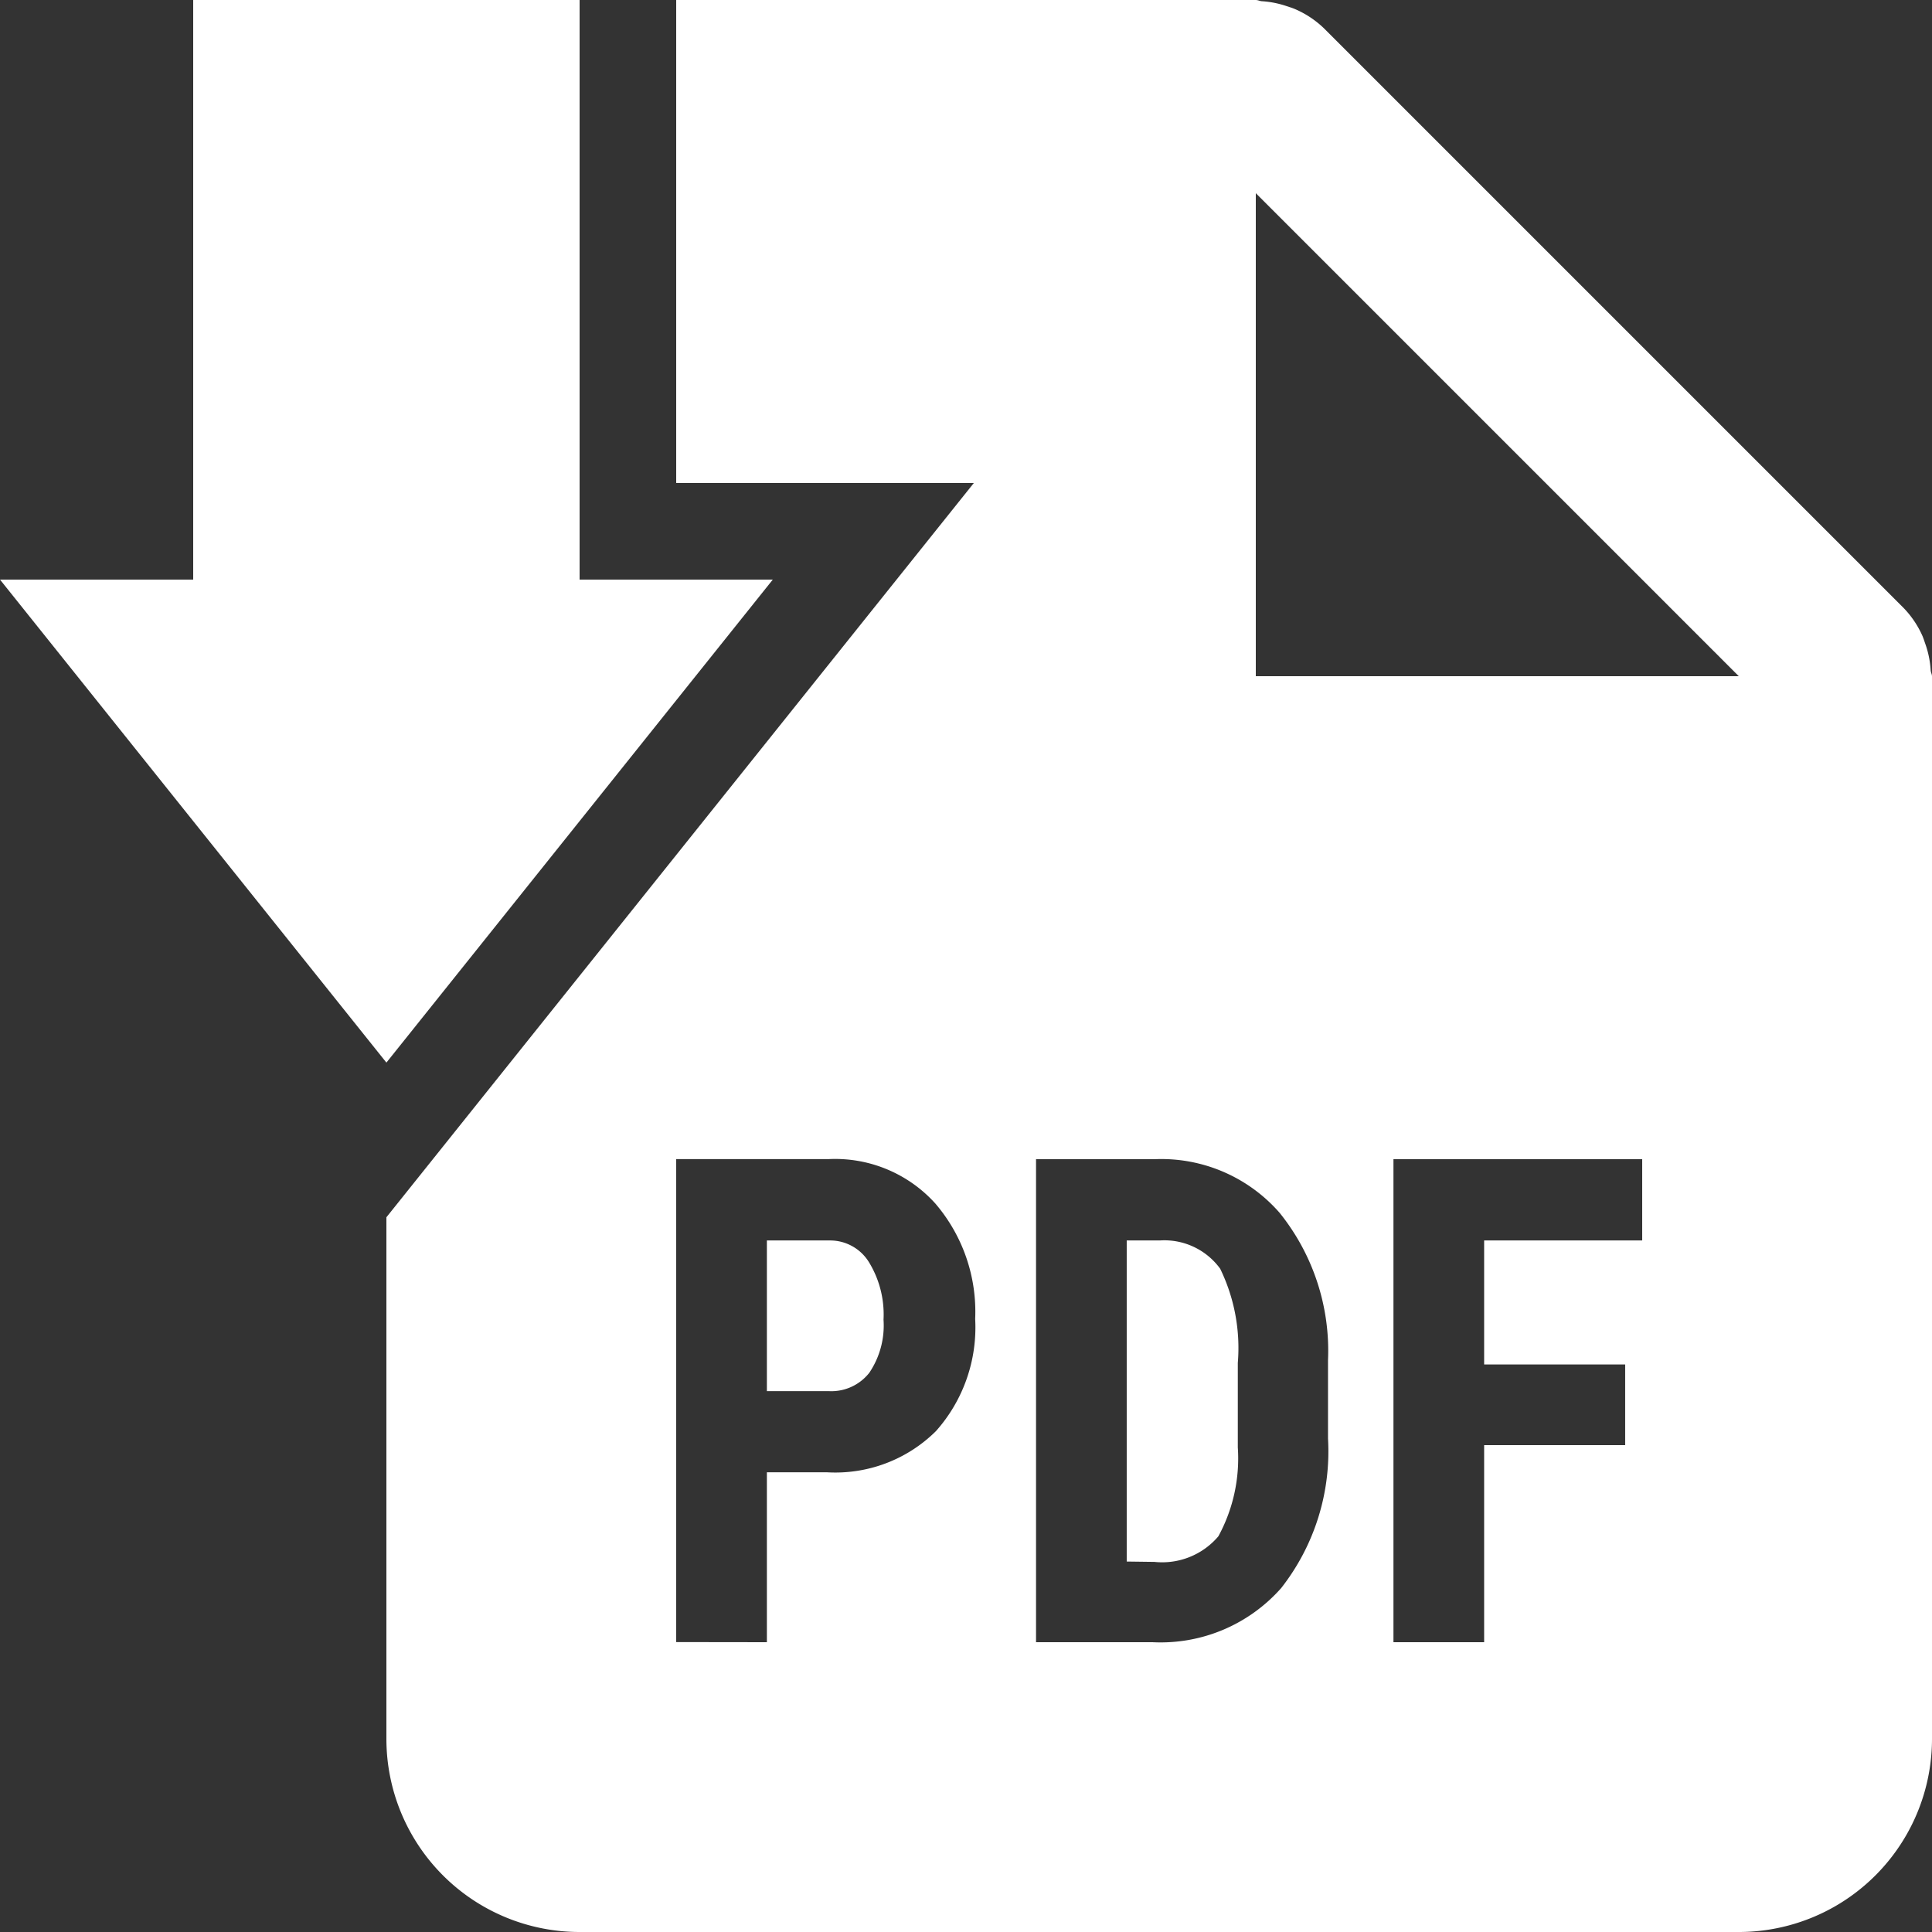 <svg xmlns="http://www.w3.org/2000/svg" width="16" height="16" viewBox="0 0 16 16">
  <rect x="0" y="0" width="16" height="16" fill="#333333" stroke="none"/>
  <g id="file_download_pdf_icon_153420" transform="translate(-2 -2)">
    <path id="Tracé_5999" data-name="Tracé 5999" d="M6.8,2h0V6.8H8.4l-3.2,4L2,6.8H3.6V2Z" fill="#fff"/>
    <path id="Tracé_6000" data-name="Tracé 6000" d="M10.456,16.089H9.939V14.841h.524a.377.377,0,0,1,.322.181.83.83,0,0,1,.12.475.7.7,0,0,1-.118.44A.4.4,0,0,1,10.456,16.089Z" transform="translate(-1.588 -2.568)" fill="#fff"/>
    <path id="Tracé_6001" data-name="Tracé 6001" d="M13.664,17.5V14.841h.274a.571.571,0,0,1,.5.234,1.5,1.5,0,0,1,.146.78v.7a1.349,1.349,0,0,1-.161.736.61.61,0,0,1-.529.212Z" transform="translate(-2.333 -2.568)" fill="#fff"/>
    <path id="Tracé_6002" data-name="Tracé 6002" d="M6,12.081,10.865,6H8.4V2h4.8a.092.092,0,0,1,.026.005.12.12,0,0,0,.023.005.793.793,0,0,1,.207.041l.024.008a.416.416,0,0,1,.051.019.8.8,0,0,1,.234.157l4.8,4.8a.8.8,0,0,1,.157.234c.007.017.013.035.019.053l.008.023a.792.792,0,0,1,.04.206.116.116,0,0,0,.005.023A.092.092,0,0,1,18.8,7.6v8.8A1.6,1.6,0,0,1,17.2,18H7.6A1.6,1.6,0,0,1,6,16.4ZM13.2,7.6v-4l4,4Zm-4.049,8V14.193h.5a1.183,1.183,0,0,0,.9-.341,1.291,1.291,0,0,0,.325-.929,1.378,1.378,0,0,0-.33-.956,1.117,1.117,0,0,0-.879-.368H8.4v4Zm2.229-4v4h.964a1.332,1.332,0,0,0,1.066-.448,1.835,1.835,0,0,0,.388-1.239v-.648a1.821,1.821,0,0,0-.4-1.22,1.3,1.3,0,0,0-1.038-.445Zm4.879,2.368H15.091V15.6H14.34v-4H16.4v.673H15.091V13.3h1.168Z" transform="translate(-0.8)" fill="#fff" fill-rule="evenodd"/>
  </g>
</svg>
